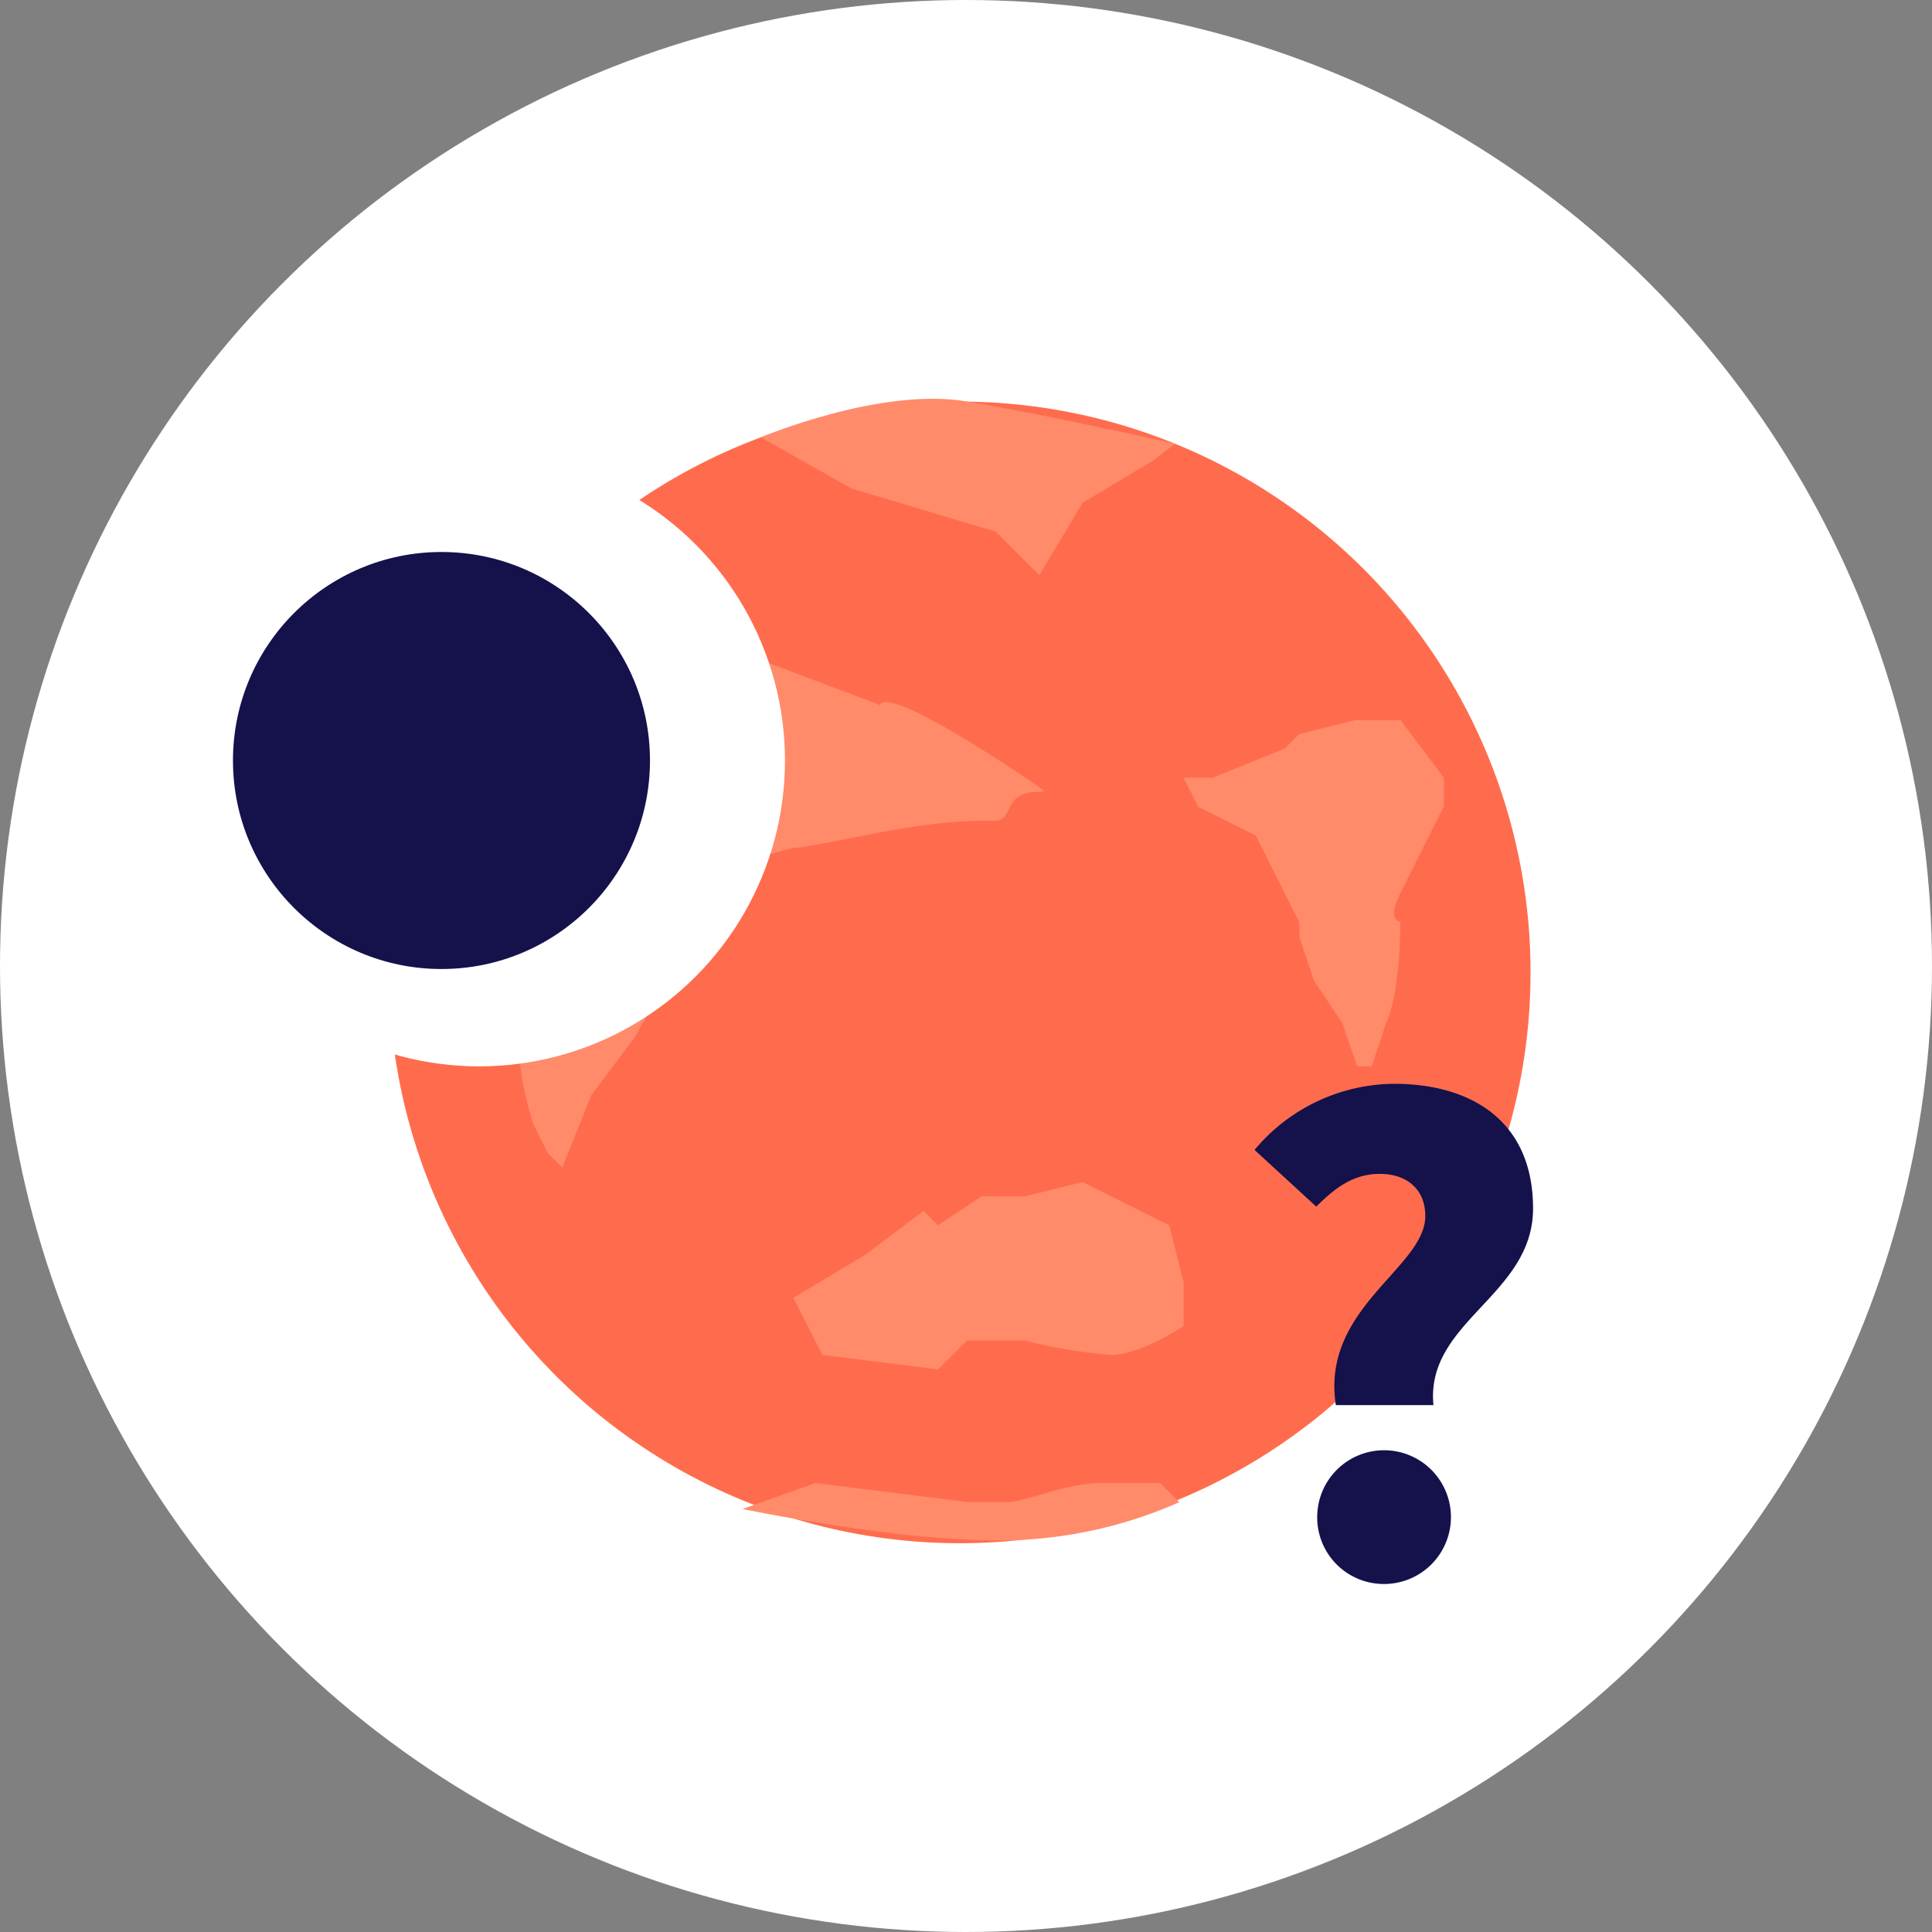 <svg id="圖層_1" data-name="圖層 1" xmlns="http://www.w3.org/2000/svg" viewBox="0 0 154 154"><rect x="0" y="0" width="154" height="154" fill="#808080" stroke="none"/><defs><style>.cls-1{fill:#fff;}.cls-2{fill:#ff6c4d;}.cls-3{fill:#ff8b6b;}.cls-4{fill:#14114b;}</style></defs><circle class="cls-1" cx="77" cy="77" r="77"/><circle class="cls-2" cx="76.5" cy="77.51" r="45.5"/><path class="cls-3" d="M60.65,34.86l7.21,4.07,11.52,3.45,3.46,3.46,3.45-5.76,5.76-3.46,1.6-1.25S84,33.17,77.08,32,60.65,34.86,60.65,34.86Z"/><path class="cls-3" d="M40.22,57.36v6.91l1.15,8.06V83.85a23.52,23.52,0,0,0,1.15,5.76l1.15,2.3,1.15,1.15,2.31-5.76,3.45-4.6,4.61-8.07,3.46-5.76,8.06-2.3s-9.22,2.3,2.3,0,10.37,0,11.52-2.3,4.61,0,1.15-2.31C70,54.16,70.16,56.2,70.16,56.2L61,52.75,57.49,51.6H44.82L40.7,55.19Z"/><path class="cls-3" d="M108.18,57.36l-4.61,1.15-1.15,1.15L96.66,62H94.35l1.16,2.31,4.6,2.3,3.46,6.91v1.15l1.15,3.46L107,81.55,108.18,85h1.15l1.15-3.45c1.15-2.31,1.15-8.07,1.15-8.07s-1.15,0,0-2.3l1.15-2.31,2.31-4.6V62l-3.46-4.6h-3.45Z"/><path class="cls-3" d="M73.62,96.52,69,100l-5.76,3.45L65.56,108l9.21,1.15,2.31-2.3h4.6A40.84,40.84,0,0,0,88.59,108c2.31,0,5.76-2.3,5.76-2.3v-3.46L93.2,97.67l-6.91-3.45-4.61,1.15H78.23l-3.46,2.3Z"/><path class="cls-3" d="M59.2,120.28l5.8-2.07,12.21,1.53h3.05c1.53,0,4.58-1.53,7.63-1.53h4.58L94,119.74a35.52,35.52,0,0,1-14.5,3.05C71.1,122.79,59.2,120.28,59.2,120.28Z"/><path class="cls-4" d="M113.61,96.93c0-2.21-1.56-3.36-3.62-3.36s-3.51,1.05-5.07,2.61L100,91.66a14.62,14.62,0,0,1,11.1-5.27c6.23,0,11.1,3,11.1,9.94s-8.59,9-7.94,15.67h-7.78C105.27,104.27,113.61,101.05,113.61,96.93ZM105,120.69a5.33,5.33,0,1,1,5.33,5.57A5.31,5.31,0,0,1,105,120.69Z"/><circle class="cls-1" cx="38.19" cy="60.62" r="24.38"/><circle class="cls-4" cx="35.19" cy="60.62" r="16.62"/></svg>